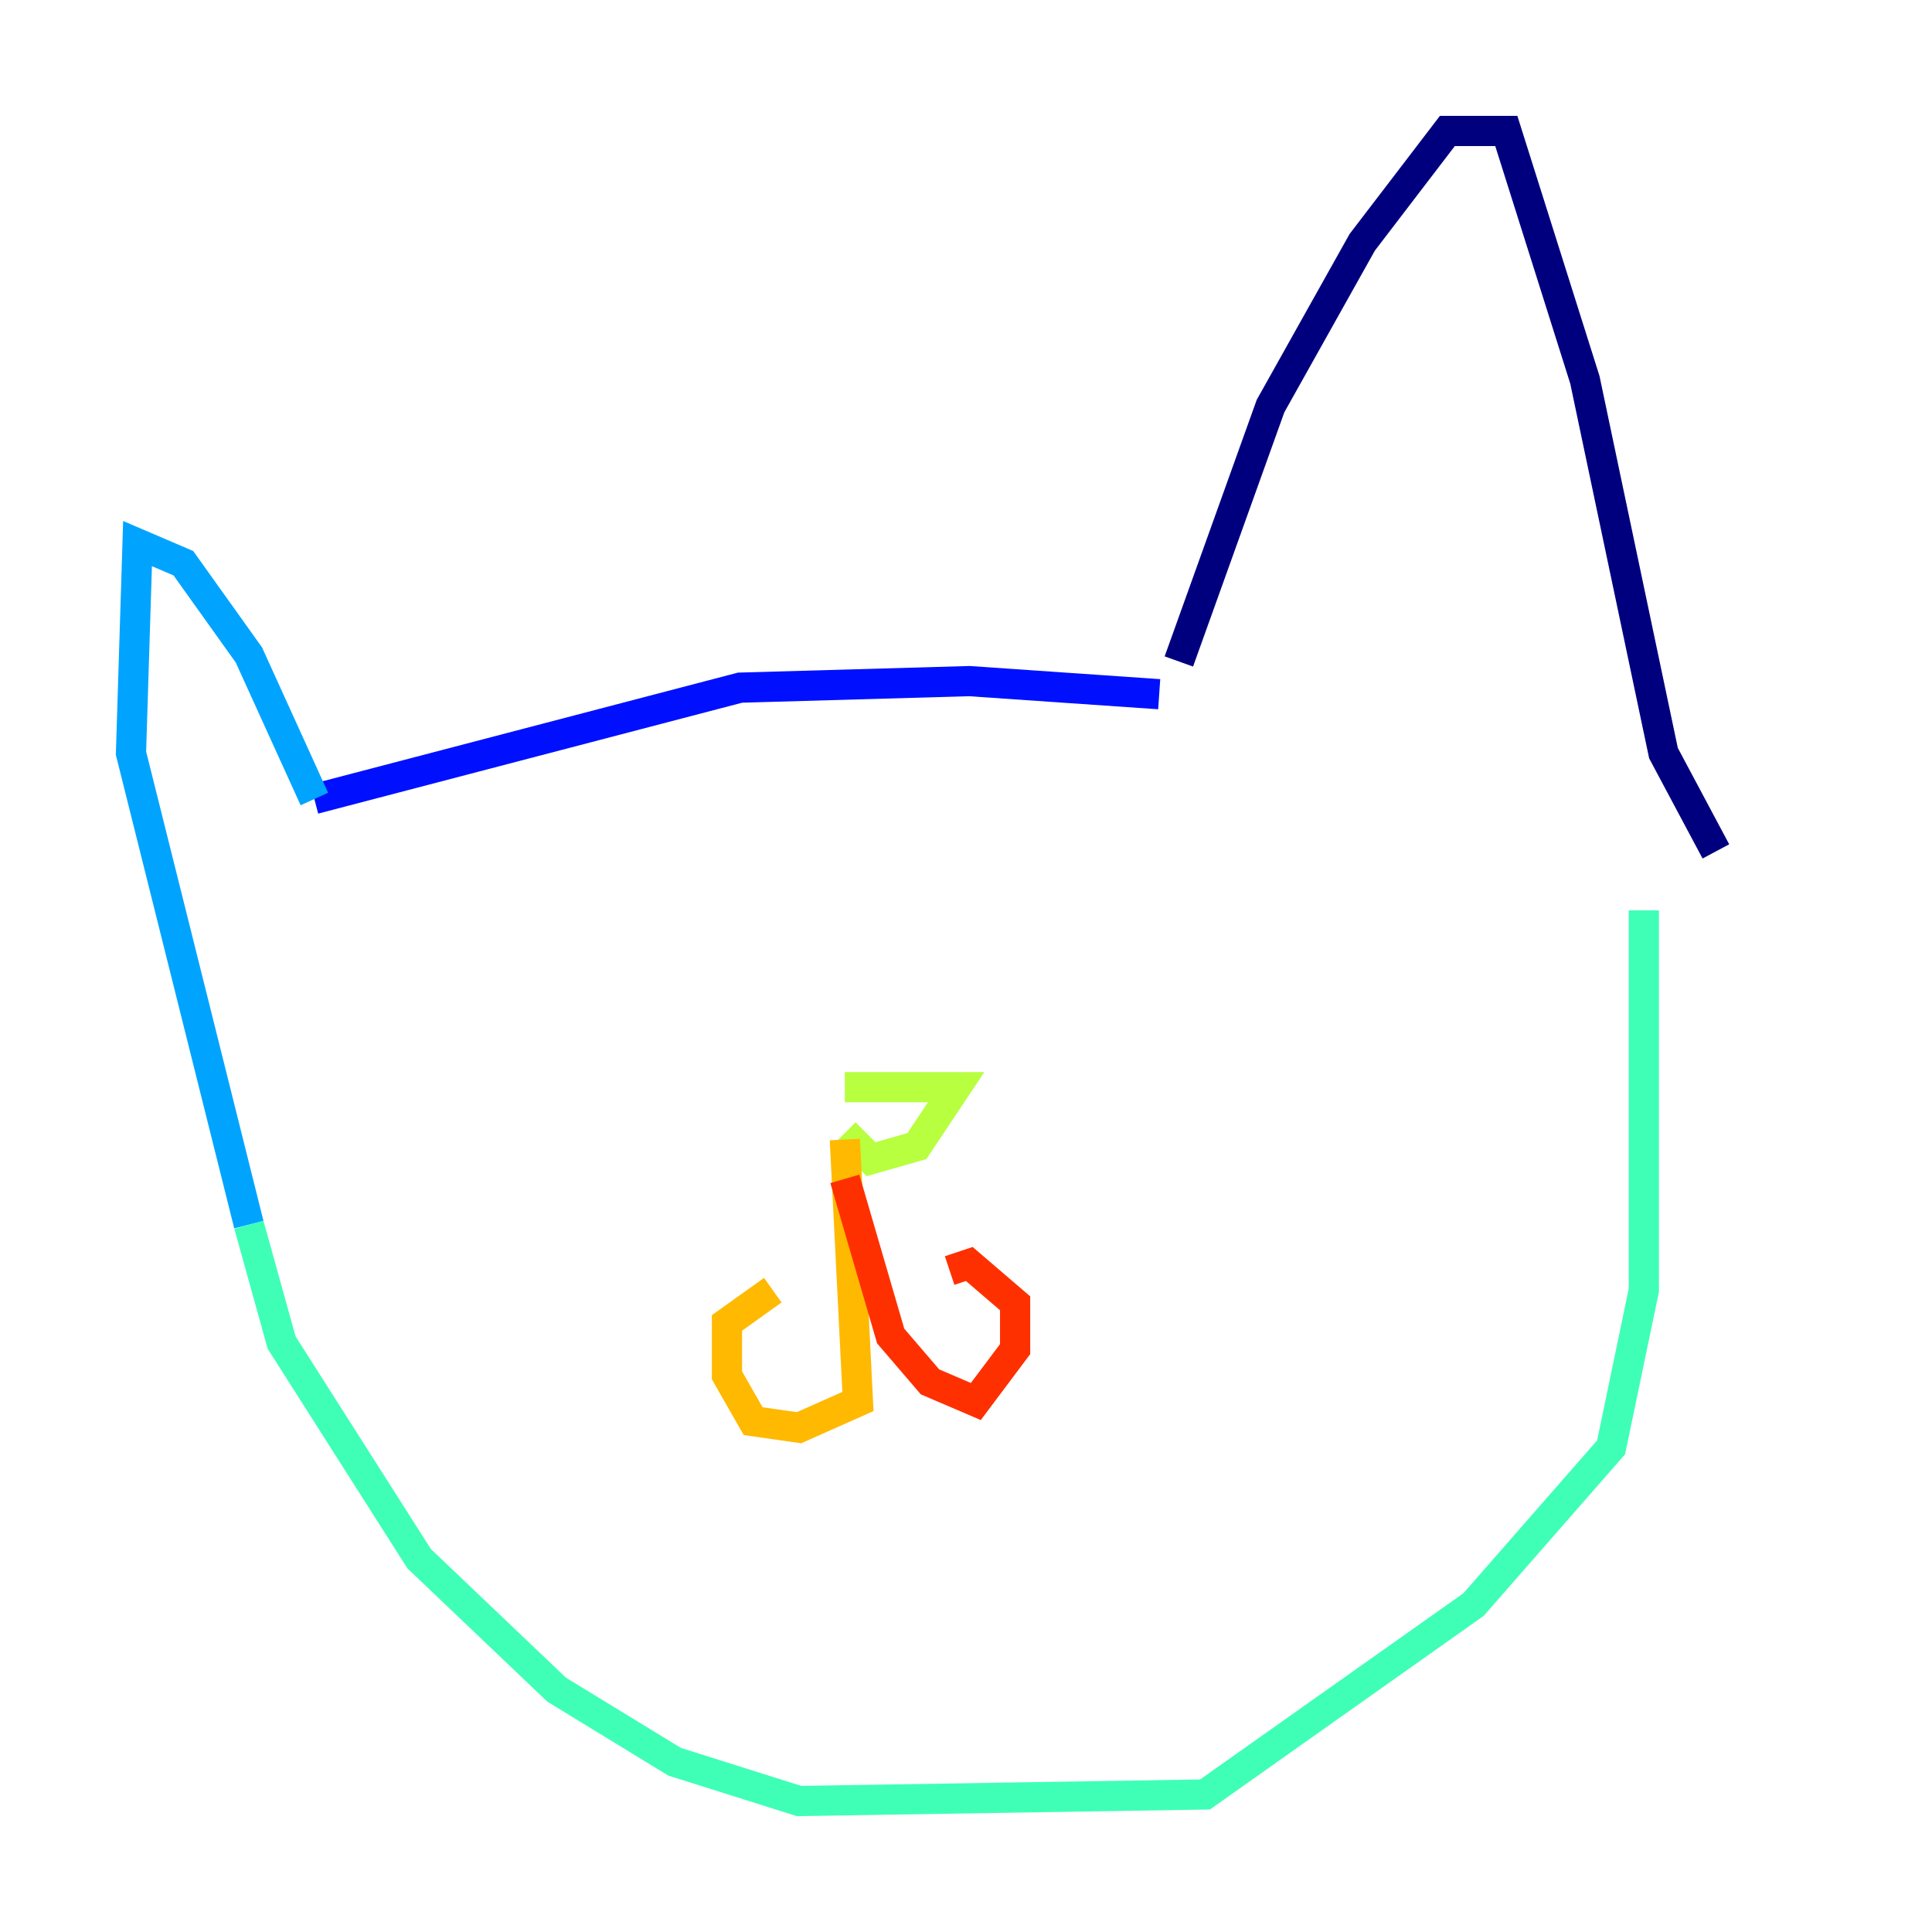<?xml version="1.0" encoding="utf-8" ?>
<svg baseProfile="tiny" height="128" version="1.2" viewBox="0,0,128,128" width="128" xmlns="http://www.w3.org/2000/svg" xmlns:ev="http://www.w3.org/2001/xml-events" xmlns:xlink="http://www.w3.org/1999/xlink"><defs /><polyline fill="none" points="78.102,43.824 84.176,26.902 90.251,16.054 95.891,8.678 99.797,8.678 105.003,25.166 110.21,49.898 113.681,56.407" stroke="#00007f" stroke-width="2" /><polyline fill="none" points="76.8,45.993 64.217,45.125 49.031,45.559 20.827,52.936" stroke="#0010ff" stroke-width="2" /><polyline fill="none" points="20.827,52.936 16.488,43.39 12.149,37.315 9.112,36.014 8.678,49.898 16.488,81.139" stroke="#00a4ff" stroke-width="2" /><polyline fill="none" points="16.488,81.139 18.658,88.949 27.77,103.268 36.881,111.946 44.691,116.719 52.936,119.322 79.837,118.888 97.627,106.305 106.739,95.891 108.909,85.478 108.909,60.312" stroke="#3fffb7" stroke-width="2" /><polyline fill="none" points="55.973,72.027 63.349,72.027 60.746,75.932 57.709,76.8 55.973,75.064" stroke="#b7ff3f" stroke-width="2" /><polyline fill="none" points="55.973,75.498 56.841,92.854 52.936,94.59 49.898,94.156 48.163,91.119 48.163,87.647 51.2,85.478" stroke="#ffb900" stroke-width="2" /><polyline fill="none" points="55.973,78.102 59.01,88.515 61.614,91.552 64.651,92.854 67.254,89.383 67.254,86.346 64.217,83.742 62.915,84.176" stroke="#ff3000" stroke-width="2" /><polyline fill="none" points="86.78,61.614 86.78,61.614" stroke="#7f0000" stroke-width="2" /></svg>